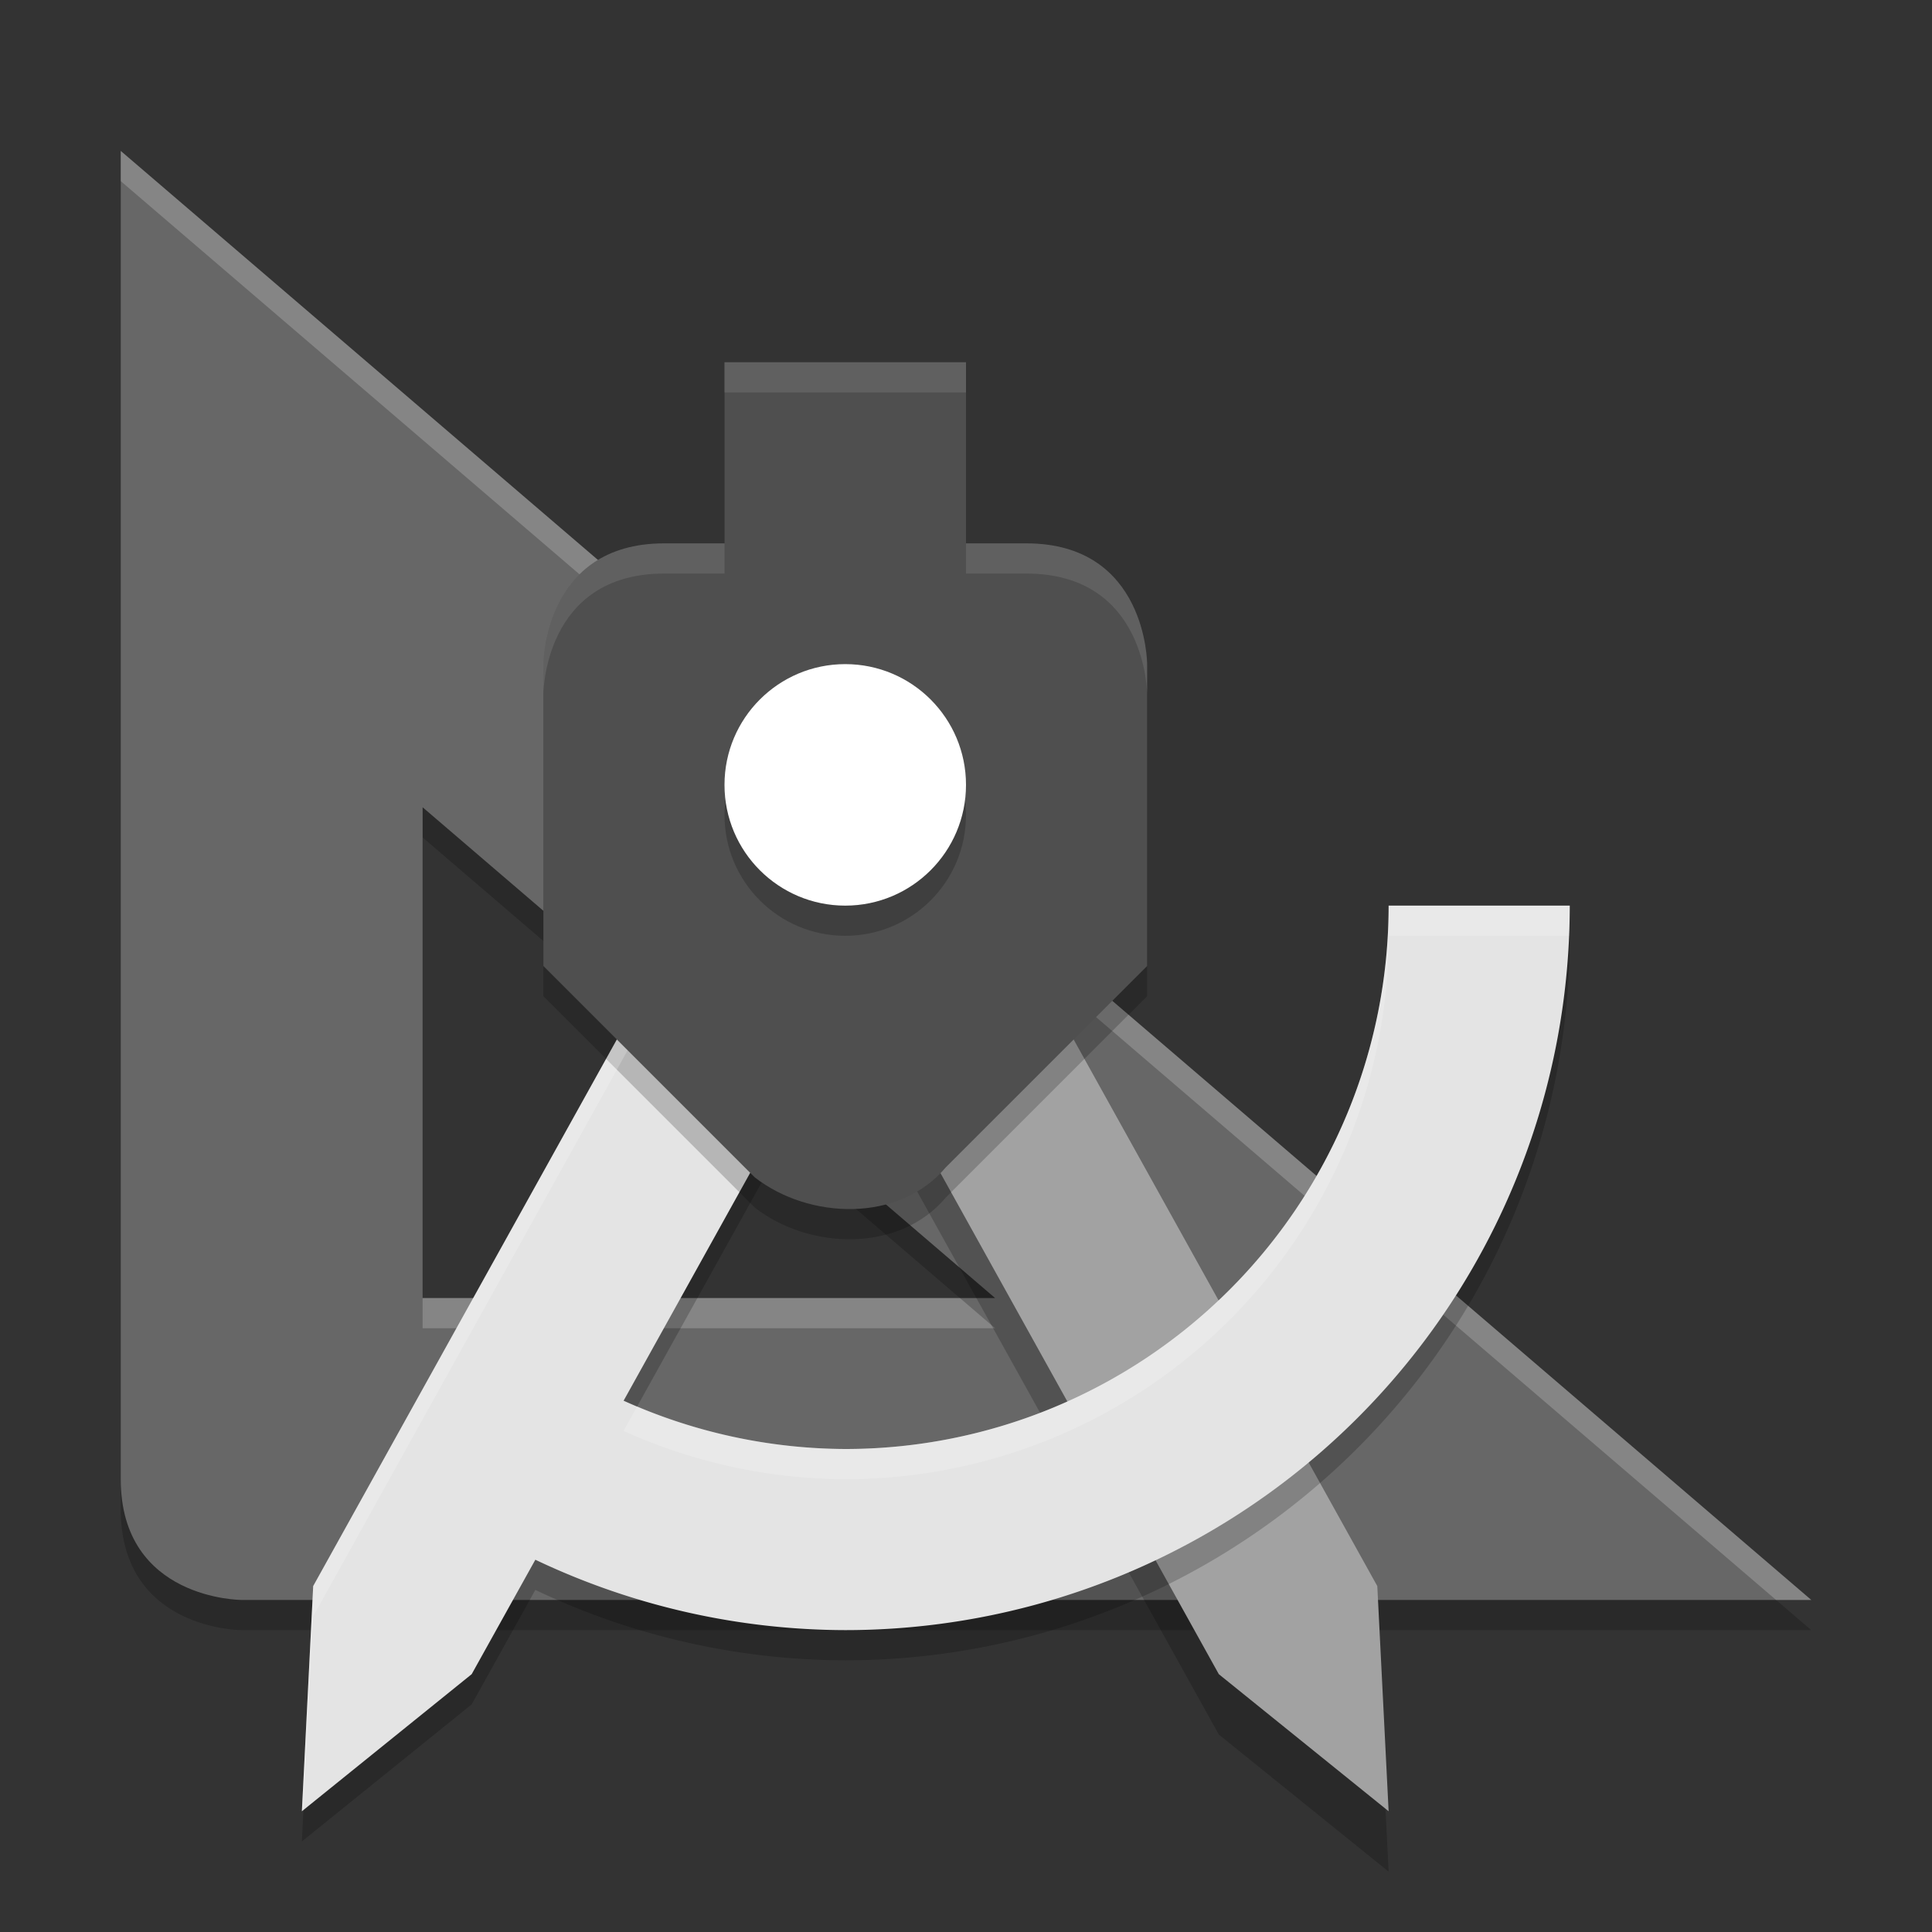 <svg xmlns="http://www.w3.org/2000/svg" width="64" height="64" version="1.1" viewBox="0 0 64 64">
 <rect x="0" y="0" width="64" height="64" fill="#333333" stroke="none"/>
 <path style="opacity:0.2" d="m 4,6 v 44 c 0,4 4,4 4,4 H 60 Z M 14,27.742 32.965,44 H 14 Z"/>
 <path style="fill:#676767" d="m 4,5 v 44 c 0,4 4,4 4,4 H 60 Z M 14,26.742 32.965,43 H 14 Z"/>
 <path style="opacity:0.2;fill:#ffffff" d="M 4 5 L 4 6 L 58.834 53 L 60 53 L 4 5 z M 14 43 L 14 44 L 32.965 44 L 31.799 43 L 14 43 z"/>
 <path style="opacity:0.2;fill-rule:evenodd" d="m 28.111,26 c 1.05,0.038 2.003,0.623 2.514,1.541 l 15,27 L 46,62 40.375,57.459 28,35.182 v -9.17 c 0.038,0 0.073,-0.012 0.111,-0.012 z"/>
 <path style="fill:#a2a2a2;fill-rule:evenodd" d="m 28.111,24 c 1.05,0.038 2.003,0.623 2.514,1.541 l 15,27 L 46,60 40.375,55.459 28,33.182 v -9.17 c 0.038,0 0.073,-0.012 0.111,-0.012 z"/>
 <path style="opacity:0.2" d="m 27.889,25 c -1.05,0.038 -2.003,0.623 -2.514,1.541 l -15,27 L 10,61 l 5.625,-4.541 2.109,-3.791 A 24,24 0 0 0 28,55 24,24 0 0 0 52,31 H 46 A 18,18 0 0 1 28,49 18,18 0 0 1 20.658,47.4 L 28,34.182 v -9.17 c -0.038,0 -0.073,-0.012 -0.111,-0.012 z"/>
 <path style="fill:#e4e4e4" d="m 27.889,24 c -1.05,0.038 -2.003,0.623 -2.514,1.541 l -15,27 L 10,60 l 5.625,-4.541 2.109,-3.791 A 24,24 0 0 0 28,54 24,24 0 0 0 52,30 H 46 A 18,18 0 0 1 28,48 18,18 0 0 1 20.658,46.4 L 28,33.182 v -9.17 c -0.038,0 -0.073,-0.012 -0.111,-0.012 z"/>
 <path style="opacity:0.2" d="m 24,13 v 6 h -2 c -4,0 -4,4 -4,4 v 10 c 0,0 5,5 7,7 1.798,1.4 4.784,1.512 6.33,-0.33 L 38,33 v -10 c 0,0 0,-4 -4,-4 h -2 v -6 z"/>
 <path style="opacity:0.2;fill:#ffffff" d="M 27.889,24 C 26.839,24.038 25.885,24.623 25.375,25.541 l -15,27 L 10,60 l 0.053,-0.043 0.322,-6.416 15,-27 C 25.885,25.623 26.839,25.038 27.889,25 27.927,25 27.962,25.012 28,25.012 v -1 C 27.962,24.012 27.927,24 27.889,24 Z M 46,30 A 18,18 0 0 1 28,48 18,18 0 0 1 21.107,46.59 l -0.449,0.811 A 18,18 0 0 0 28,49 18,18 0 0 0 46,31 h 5.965 A 24,24 0 0 0 52,30 Z"/>
 <path style="fill:#4f4f4f" d="m 24,12 v 6 h -2 c -4,0 -4,4 -4,4 v 10 c 0,0 5,5 7,7 1.798,1.4 4.784,1.512 6.33,-0.33 L 38,32 V 22 c 0,0 0,-4 -4,-4 h -2 v -6 z"/>
 <circle style="opacity:0.2" cx="28" cy="27" r="4"/>
 <circle style="fill:#ffffff" cx="28" cy="26" r="4"/>
 <path style="opacity:0.1;fill:#ffffff" d="m 24,12 v 1 h 8 v -1 z m -2,6 c -4,0 -4,4 -4,4 v 1 c 0,0 0,-4 4,-4 h 2 v -1 z m 10,0 v 1 h 2 c 4,0 4,4 4,4 v -1 c 0,0 0,-4 -4,-4 z"/>
</svg>
